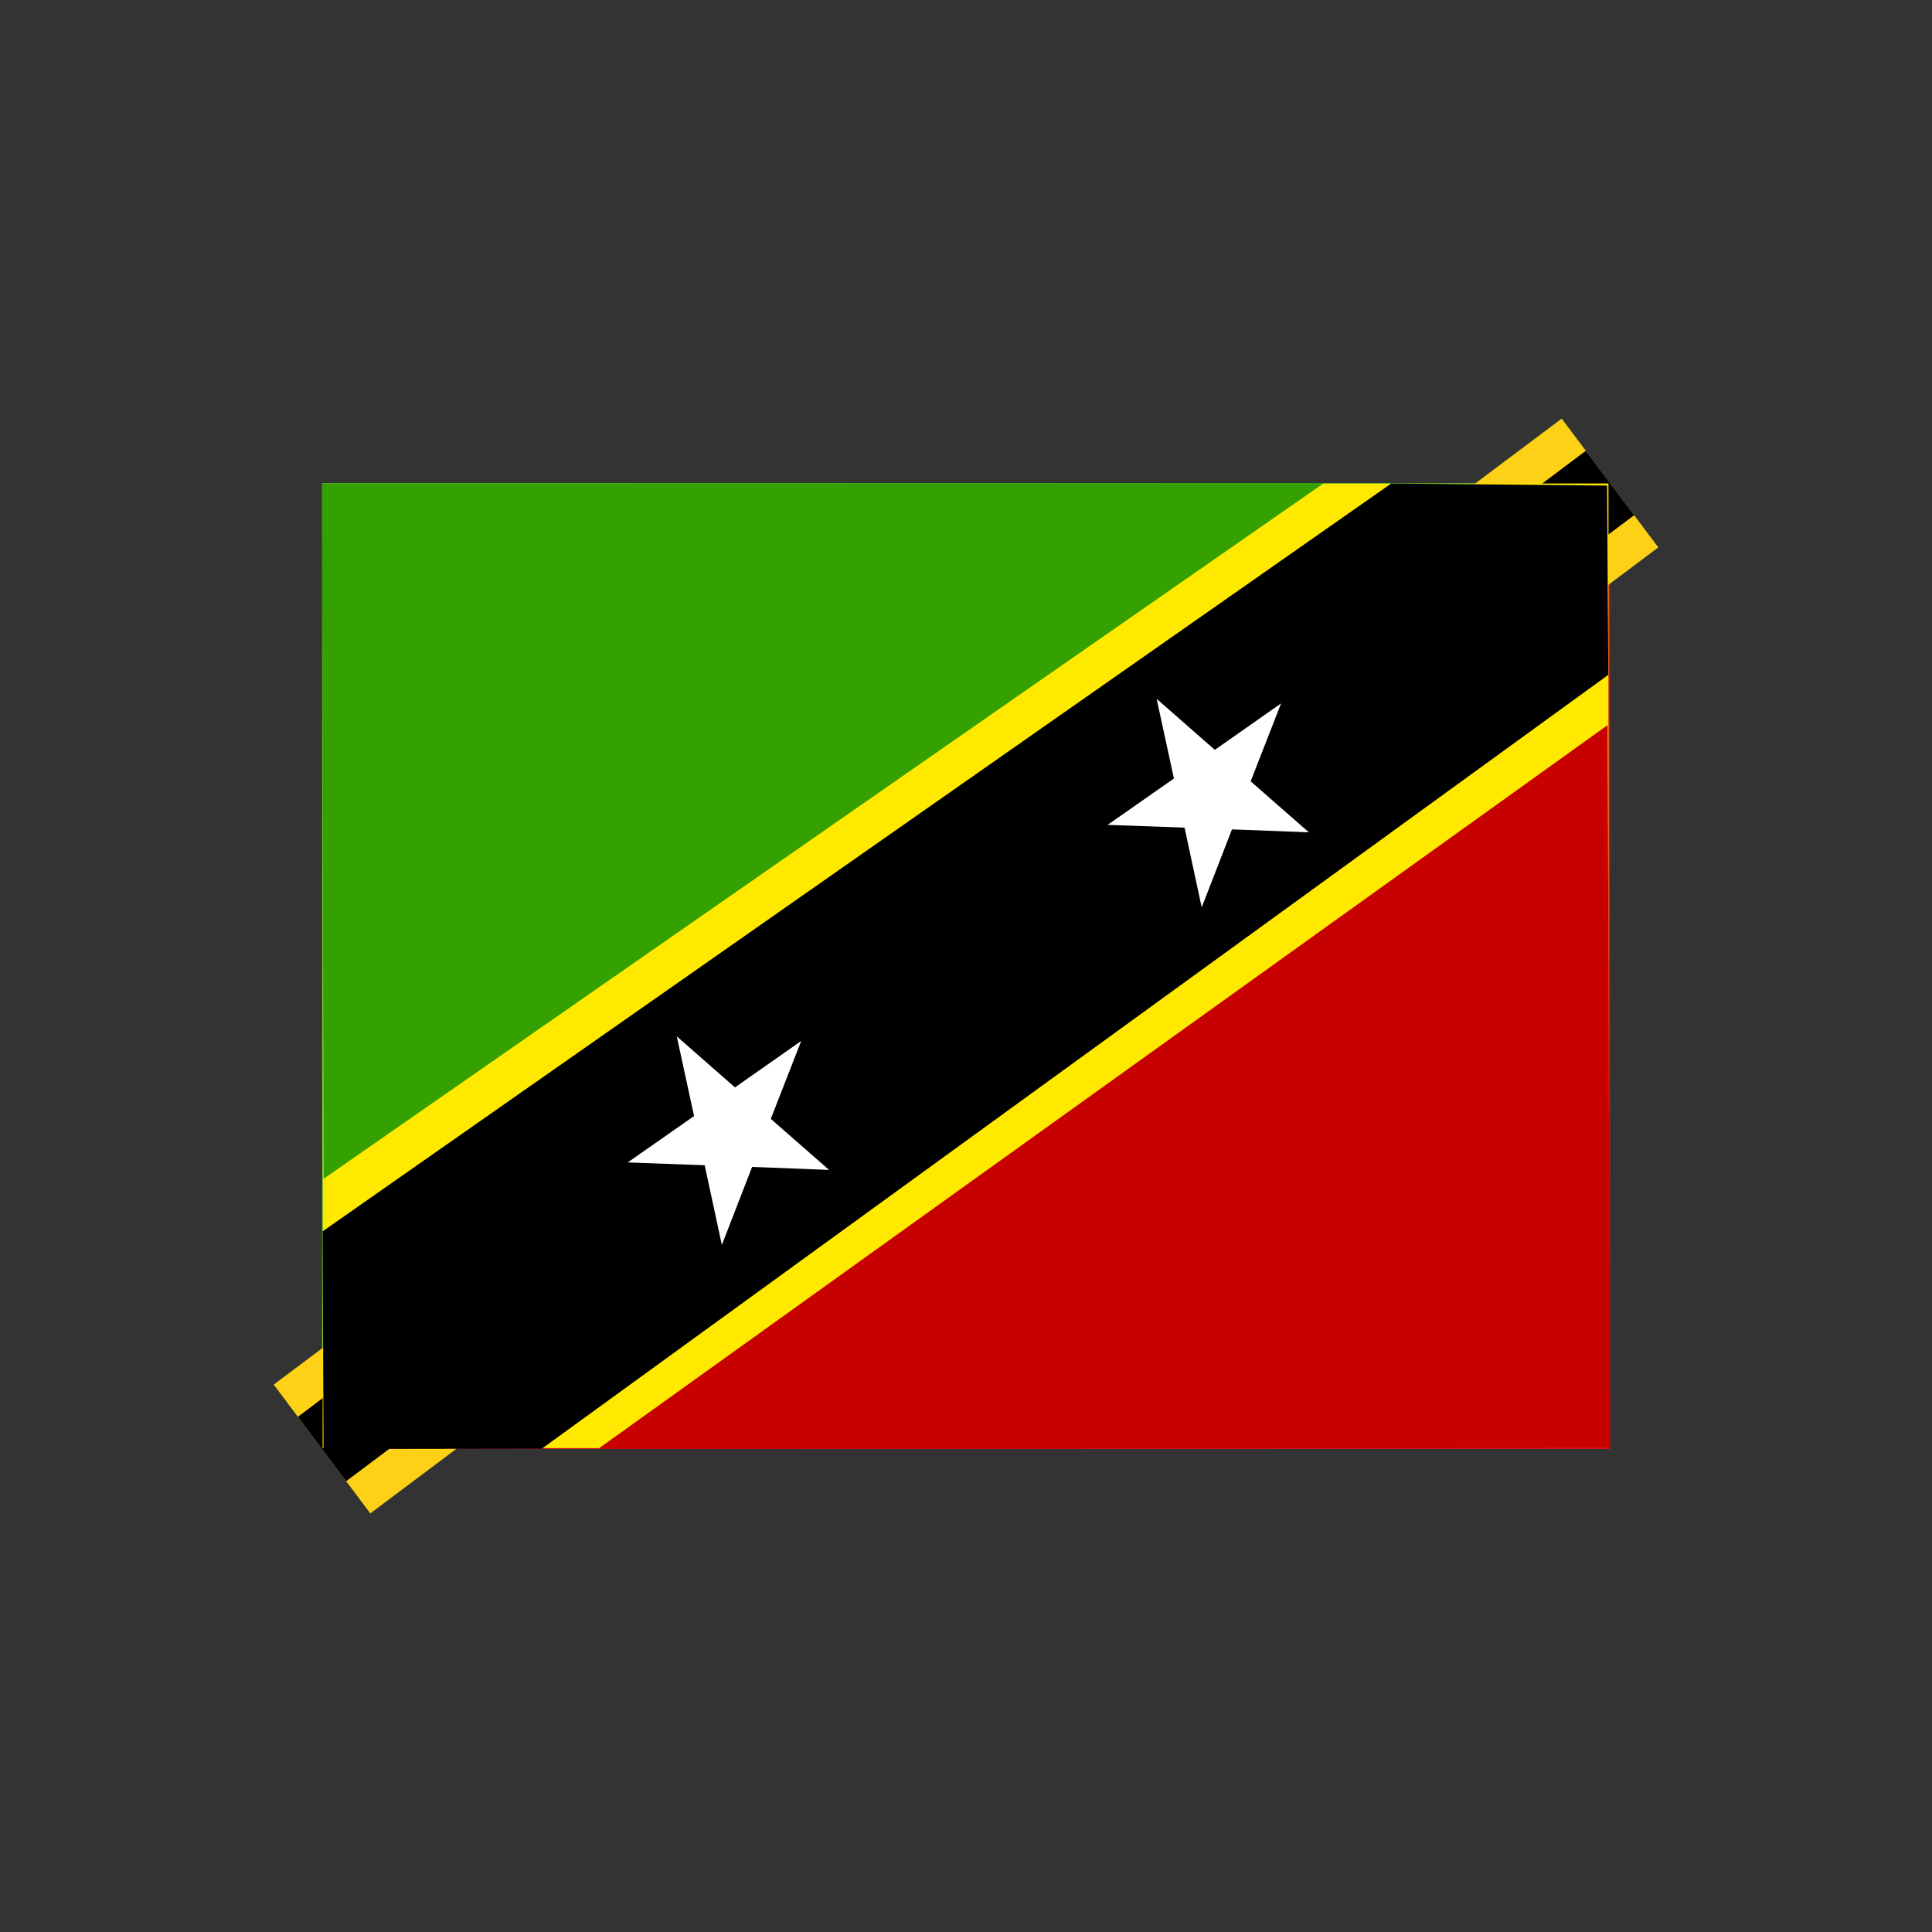 <svg width="24" height="24" viewBox="0 0 24 24" fill="none" xmlns="http://www.w3.org/2000/svg">
<rect x="0" y="0" width="24" height="24" fill="#333333" stroke="none"/>
<path d="M20 6H4V18" fill="#009E49"/>
<path d="M4 18H20V6" fill="#CE1126"/>
<path d="M4 18L20 6L4 18Z" fill="black"/>
<path d="M4 18L20 6" stroke="#FCD116" stroke-width="2"/>
<path d="M4 18L20 6L4 18Z" fill="black"/>
<path d="M4 18L20 6" stroke="black"/>
<path d="M14.212 8.322L14.616 9.94L15.335 9.713" fill="white"/>
<path d="M20 6L20 18L4 18L4 6L20 6ZM20 5L4 5C3.4 5 3 5.4 3 6L3 18C3 18.6 3.4 19 4 19L20 19C20.6 19 21 18.6 21 18L21 6C21 5.4 20.6 5 20 5Z" fill="none"/>
<g clip-path="url(#clip0_14099_122784)">
<path d="M19.981 6.006H4.008V17.989H19.981V6.006Z" fill="#FFE900"/>
<path fill-rule="evenodd" clip-rule="evenodd" d="M4 6.006L4.019 14.644L16.448 6L4 6.006L4 6.006Z" fill="#35A100"/>
<path fill-rule="evenodd" clip-rule="evenodd" d="M20 17.989L19.971 9.007L7.434 17.996L20 17.989Z" fill="#C70000"/>
<path fill-rule="evenodd" clip-rule="evenodd" d="M4.008 15.296L4.019 18L6.731 17.996L19.979 8.383L19.964 6.032L17.283 6.006L4.008 15.296H4.008Z" fill="black"/>
<path fill-rule="evenodd" clip-rule="evenodd" d="M14.715 10.281L13.759 10.247L14.583 9.671L14.368 8.681L15.091 9.315L15.914 8.738L15.536 9.706L16.259 10.339L15.304 10.303L14.928 11.272L14.715 10.281Z" fill="white"/>
<path fill-rule="evenodd" clip-rule="evenodd" d="M8.754 14.475L7.798 14.44L8.622 13.864L8.407 12.874L9.13 13.508L9.953 12.931L9.575 13.899L10.299 14.533L9.343 14.496L8.967 15.465L8.754 14.475Z" fill="white"/>
</g>
<defs>
<clipPath id="clip0_14099_122784">
<rect width="16" height="12" fill="white" transform="translate(4 6)"/>
</clipPath>
</defs>
</svg>
